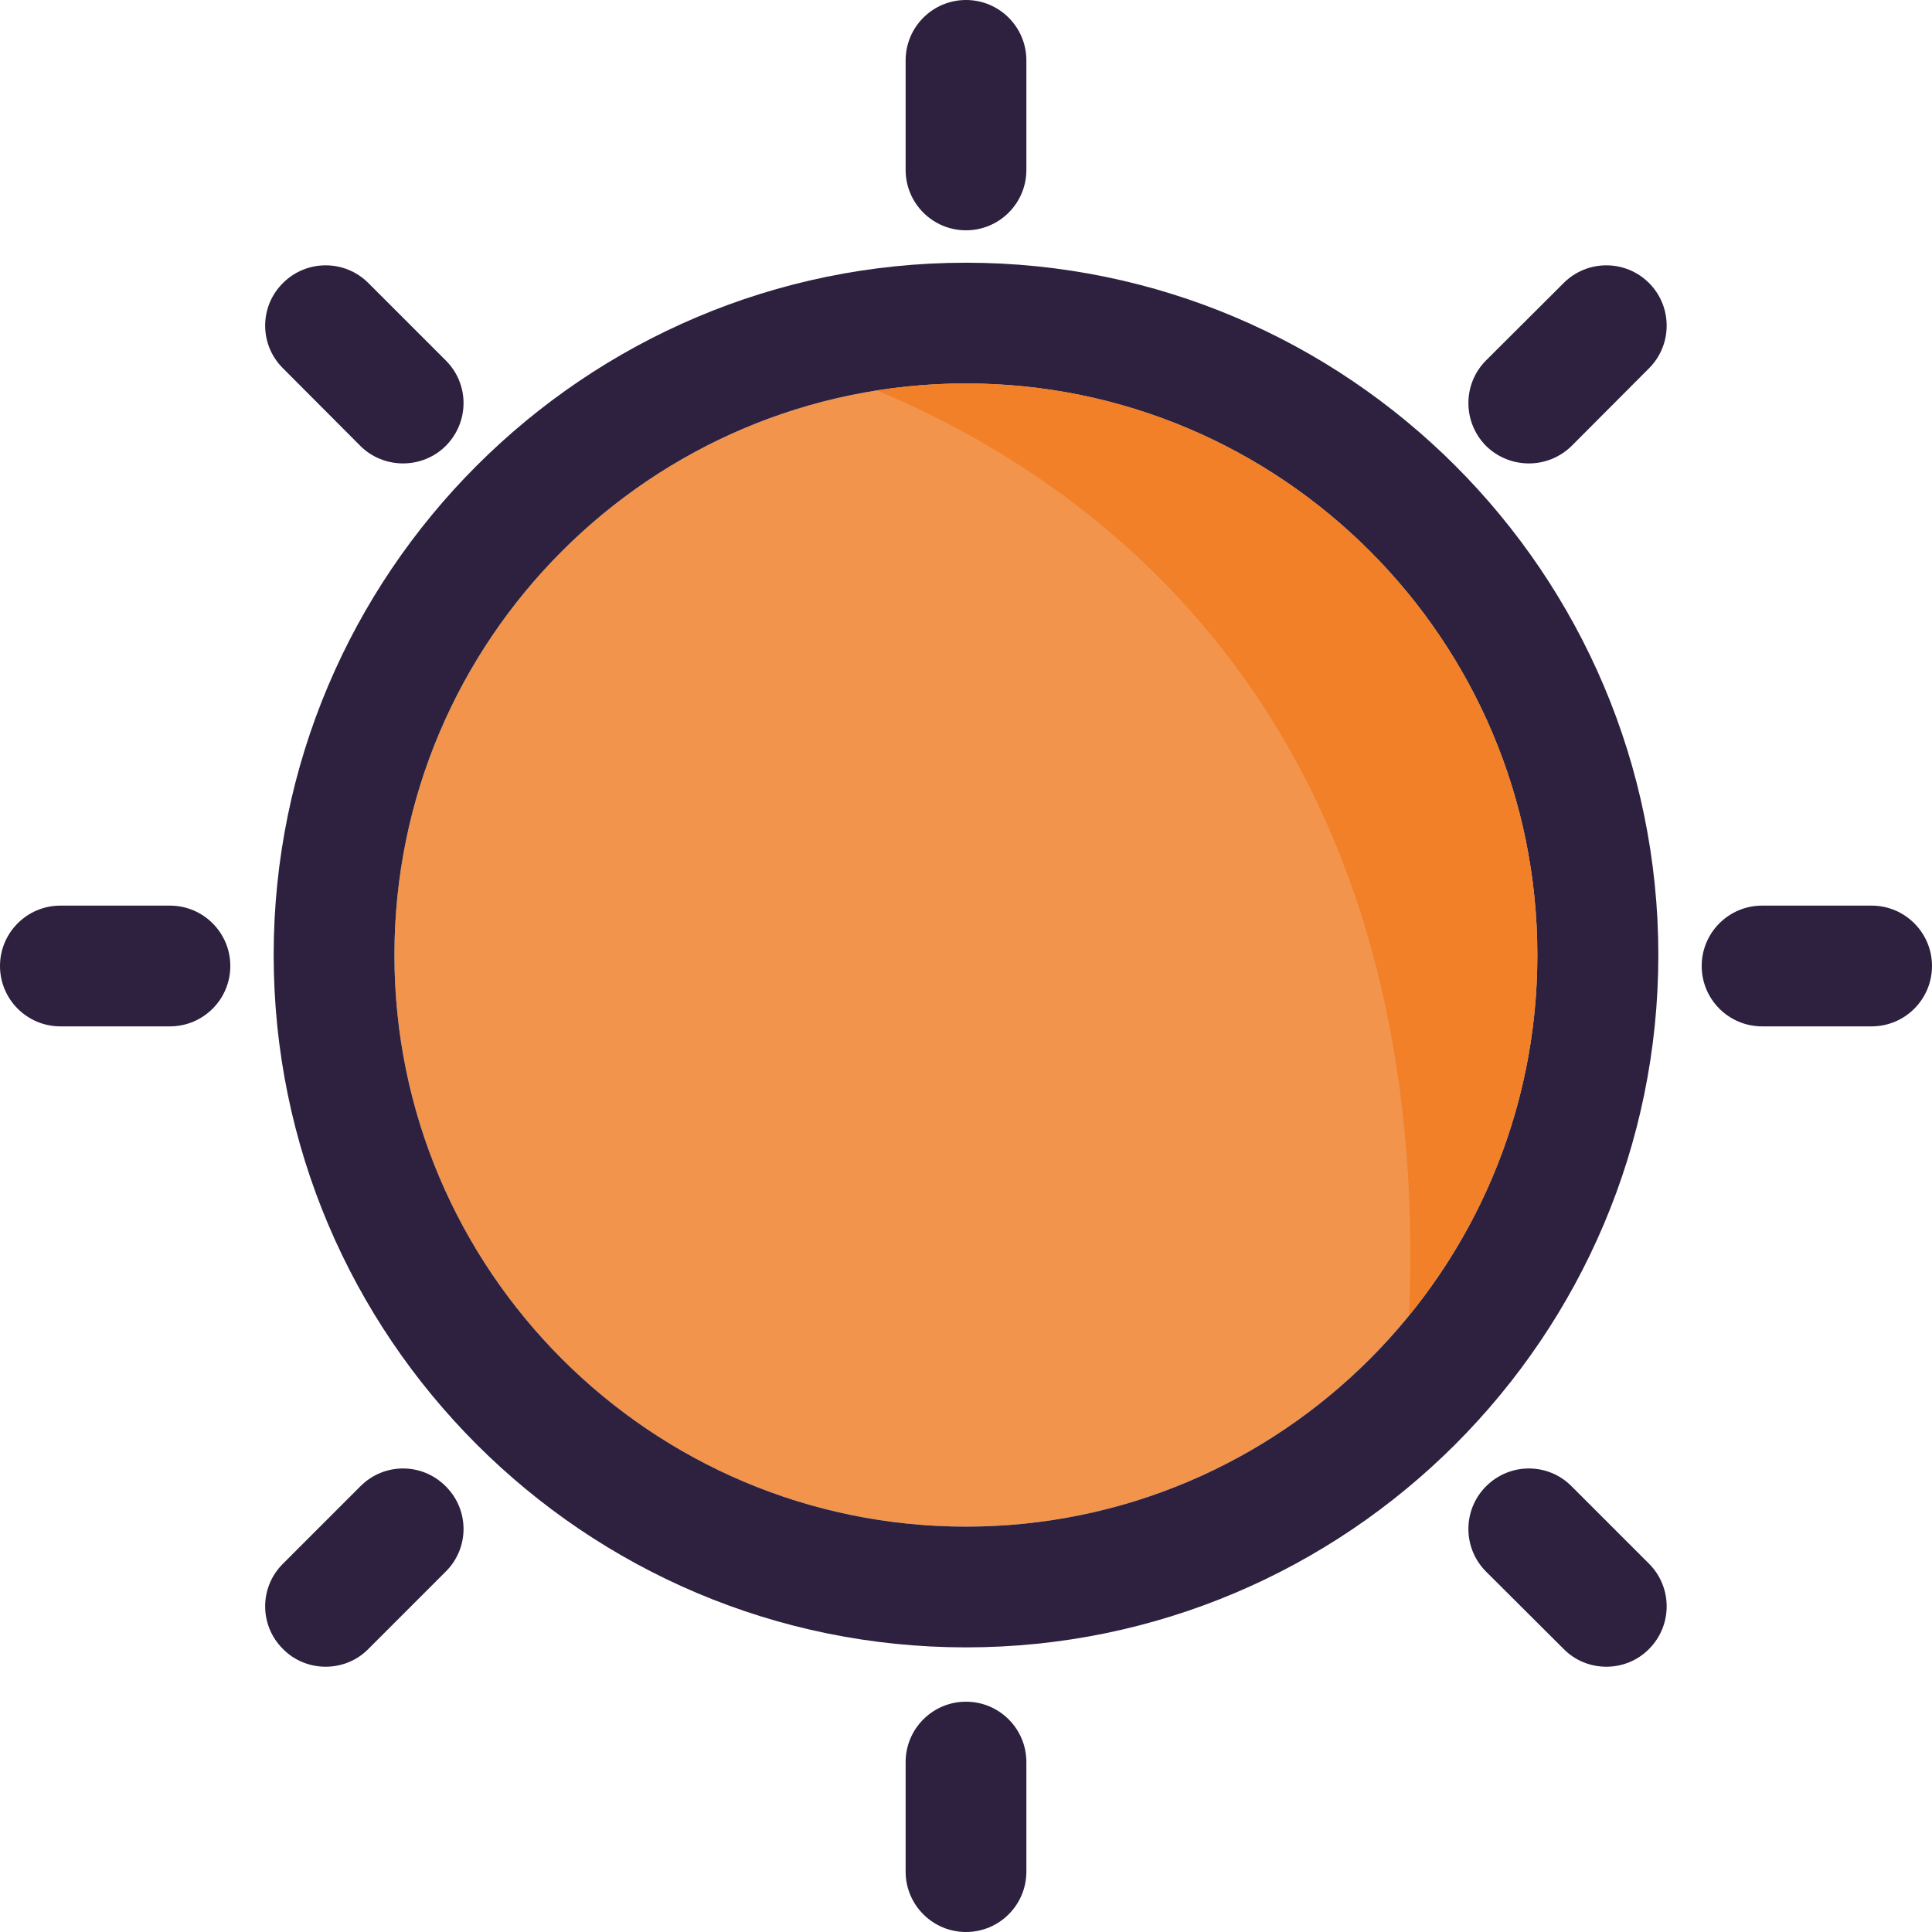 <?xml version="1.0" encoding="UTF-8" standalone="no"?>
<!-- Uploaded to: SVG Repo, www.svgrepo.com, Generator: SVG Repo Mixer Tools -->

<svg
   height="800px"
   width="800px"
   version="1.1"
   id="Layer_1"
   viewBox="0 0 248.941 248.941"
   xml:space="preserve"
   sodipodi:docname="sunny.svg"
   inkscape:version="1.3 (0e150ed6c4, 2023-07-21)"
   xmlns:inkscape="http://www.inkscape.org/namespaces/inkscape"
   xmlns:sodipodi="http://sodipodi.sourceforge.net/DTD/sodipodi-0.dtd"
   xmlns="http://www.w3.org/2000/svg"
   xmlns:svg="http://www.w3.org/2000/svg"><defs
   id="defs13">&#10;			&#10;		</defs><sodipodi:namedview
   id="namedview13"
   pagecolor="#505050"
   bordercolor="#eeeeee"
   borderopacity="1"
   inkscape:showpageshadow="0"
   inkscape:pageopacity="0"
   inkscape:pagecheckerboard="0"
   inkscape:deskcolor="#505050"
   inkscape:zoom="0.76102367"
   inkscape:cx="306.82357"
   inkscape:cy="401.43298"
   inkscape:window-width="1920"
   inkscape:window-height="1057"
   inkscape:window-x="1912"
   inkscape:window-y="-8"
   inkscape:window-maximized="1"
   inkscape:current-layer="g12" />&#10;<g
   id="g13">&#10;	<g
   id="g12">&#10;		<g
   id="XMLID_17_">&#10;				<g
   id="g10">&#10;					<path
   style="fill:#f2944c;fill-opacity:1"
   d="m 124.471,49.41 c 40.609,0 73.619,33.04 73.619,73.649 0,40.609 -33.01,73.649 -73.619,73.649 -40.609,0 -73.649,-33.04 -73.649,-73.649 0,-40.609 33.039,-73.649 73.649,-73.649 z"
   id="path1" />&#10;					<path
   style="fill:#2d213f"
   d="m 241.162,116.691 c 4.295,0 7.779,3.484 7.779,7.779 0,4.295 -3.484,7.779 -7.779,7.779 h -14.117 c -4.295,0 -7.779,-3.484 -7.779,-7.779 0,-4.295 3.484,-7.779 7.779,-7.779 z"
   id="path2" />&#10;					<path
   style="fill:#2d213f"
   d="m 124.471,33.851 c 49.17,0 89.208,40.008 89.208,89.208 0,49.2 -40.038,89.208 -89.208,89.208 -49.2,0 -89.208,-40.008 -89.208,-89.208 0,-49.2 40.008,-89.208 89.208,-89.208 z m 73.619,89.208 c 0,-40.609 -33.01,-73.649 -73.619,-73.649 -40.609,0 -73.649,33.04 -73.649,73.649 0,40.609 33.04,73.649 73.649,73.649 40.609,0 73.619,-33.04 73.619,-73.649 z"
   id="path3" />&#10;					<path
   style="fill:#2d213f"
   d="m 212.477,36.464 c 3.034,3.034 3.034,7.96 0,10.993 l -9.972,10.002 c -1.532,1.502 -3.514,2.253 -5.497,2.253 -2.012,0 -3.995,-0.751 -5.527,-2.253 -3.034,-3.064 -3.034,-7.99 0,-11.023 l 10.002,-9.972 c 3.035,-3.034 7.96,-3.034 10.994,0 z"
   id="path4" />&#10;					<path
   style="fill:#2d213f"
   d="m 212.477,201.484 c 3.034,3.034 3.034,7.96 0,10.993 -1.502,1.532 -3.514,2.283 -5.497,2.283 -1.982,0 -3.995,-0.751 -5.497,-2.283 l -10.002,-9.972 c -3.034,-3.034 -3.034,-7.96 0,-10.993 3.064,-3.064 7.99,-3.064 11.023,0 z"
   id="path5" />&#10;					<path
   style="fill:#2d213f"
   d="m 132.25,227.045 v 14.117 c 0,4.295 -3.484,7.779 -7.779,7.779 -4.295,0 -7.779,-3.484 -7.779,-7.779 v -14.117 c 0,-4.295 3.484,-7.779 7.779,-7.779 4.295,-0.001 7.779,3.484 7.779,7.779 z"
   id="path6" />&#10;					<path
   style="fill:#2d213f"
   d="m 132.25,7.779 v 14.117 c 0,4.295 -3.484,7.779 -7.779,7.779 -4.295,0 -7.779,-3.484 -7.779,-7.779 V 7.779 c 0,-4.295 3.484,-7.779 7.779,-7.779 4.295,0 7.779,3.484 7.779,7.779 z"
   id="path7" />&#10;					<path
   style="fill:#2d213f"
   d="m 57.43,46.436 c 3.064,3.034 3.064,7.96 0,11.023 -1.502,1.502 -3.514,2.253 -5.497,2.253 -1.983,0 -3.995,-0.751 -5.497,-2.253 L 36.464,47.457 c -3.064,-3.034 -3.064,-7.96 0,-10.993 3.034,-3.034 7.96,-3.034 10.993,0 z"
   id="path8" />&#10;					<path
   style="fill:#2d213f"
   d="m 57.43,191.512 c 3.064,3.034 3.064,7.96 0,10.993 l -9.972,9.972 c -1.502,1.532 -3.514,2.283 -5.497,2.283 -1.983,0 -3.995,-0.751 -5.497,-2.283 -3.064,-3.034 -3.064,-7.96 0,-10.993 l 9.972,-9.972 c 3.034,-3.064 7.96,-3.064 10.994,0 z"
   id="path9" />&#10;					<path
   style="fill:#2d213f"
   d="m 21.897,116.691 c 4.295,0 7.779,3.484 7.779,7.779 0,4.295 -3.484,7.779 -7.779,7.779 H 7.779 C 3.484,132.249 0,128.765 0,124.47 c 0,-4.295 3.484,-7.779 7.779,-7.779 z"
   id="path10" />&#10;				</g>&#10;			</g>&#10;		<path
   style="fill:#f18028;fill-opacity:1"
   d="M113.003,50.308c38.008,15.946,71.369,52.044,68.558,119.19    c10.324-12.681,16.526-28.847,16.526-46.439c0-40.609-33.01-73.649-73.619-73.649C120.569,49.41,116.742,49.719,113.003,50.308z"
   id="path11" />&#10;	</g>&#10;</g>&#10;</svg>
